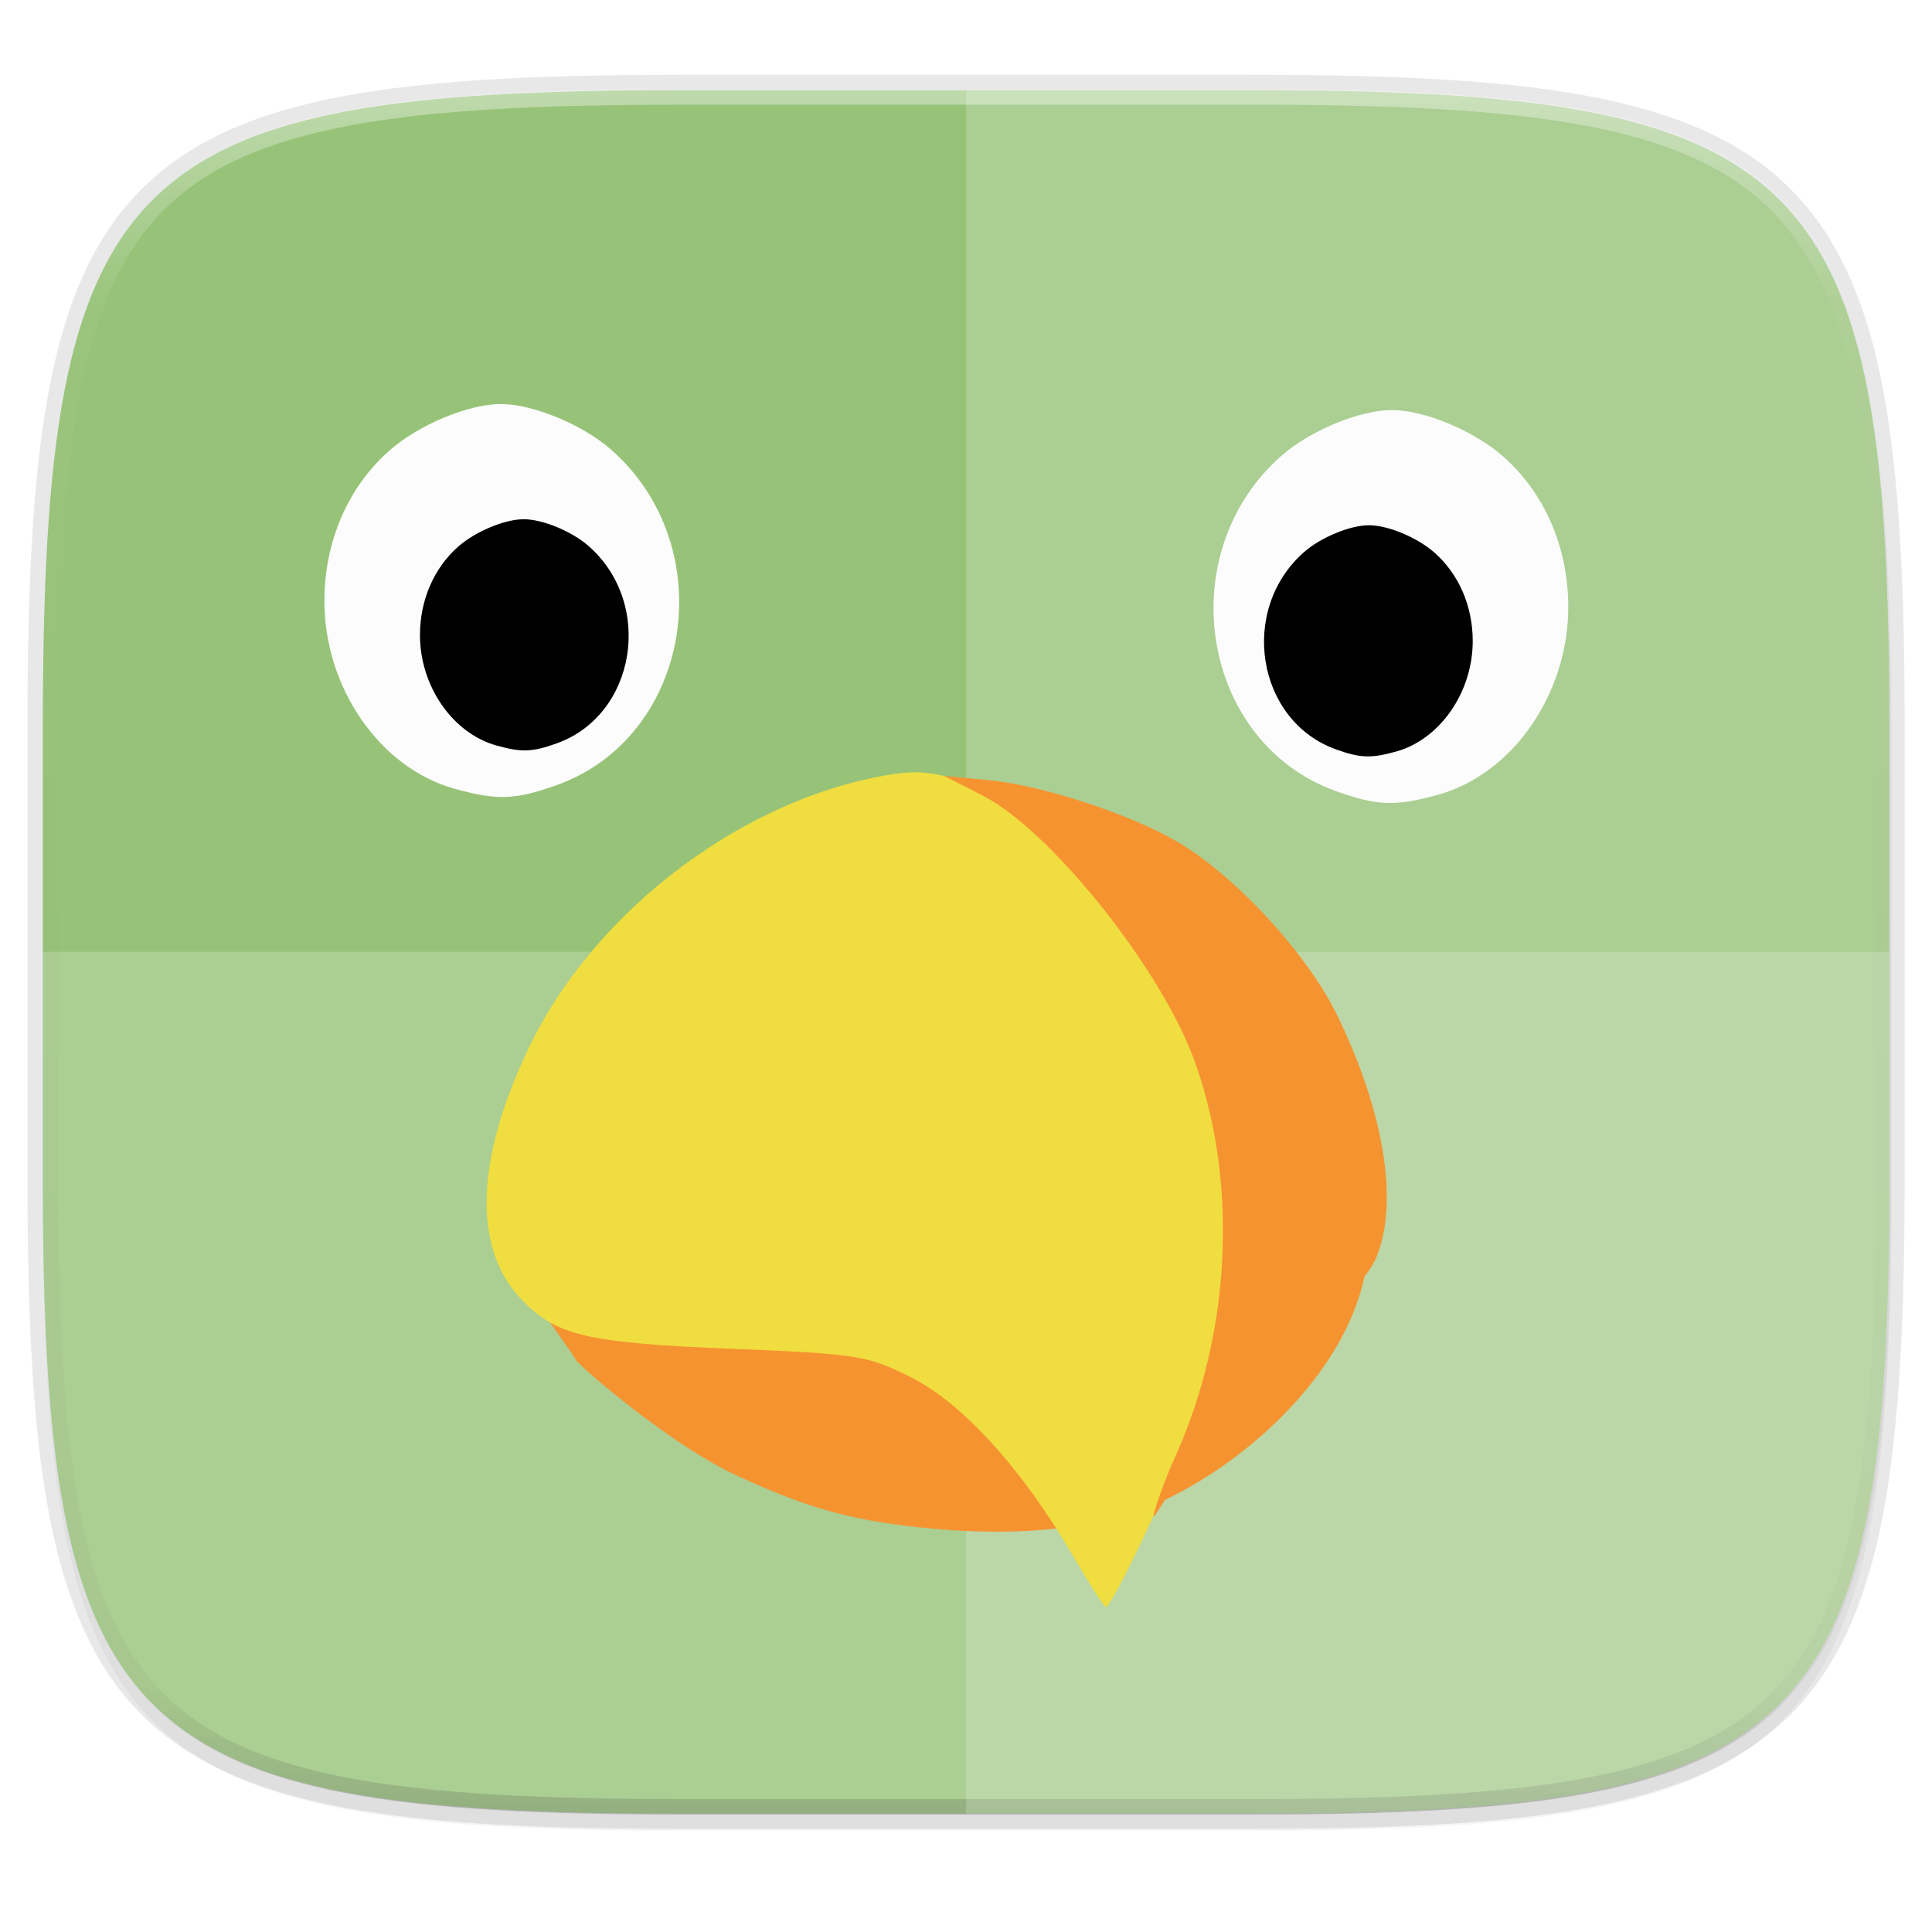 <svg width="256" height="256" viewBox="0 0 67.73 67.73" xmlns="http://www.w3.org/2000/svg" xmlns:xlink="http://www.w3.org/1999/xlink">
    <defs>
        <linearGradient id="e" x1="296" x2="296" y1="-212" y2="236" gradientUnits="userSpaceOnUse">
            <stop offset="0" stop-color="#FBFCFB"/>
            <stop offset=".125" stop-color="#FBFCFB" stop-opacity=".098"/>
            <stop offset=".925" stop-opacity=".098"/>
            <stop offset="1" stop-opacity=".498"/>
        </linearGradient>
        <clipPath id="d">
            <path d="M361.938-212C507.235-212 528-191.287 528-46.125v116.25C528 215.286 507.235 236 361.937 236H214.063C68.766 236 48 215.286 48 70.125v-116.25C48-191.287 68.765-212 214.063-212z" fill="#C677DD"/>
        </clipPath>
        <filter id="c" x="-.01" y="-.01" width="1.023" height="1.025" color-interpolation-filters="sRGB">
            <feGaussianBlur stdDeviation="1.16"/>
        </filter>
        <filter id="b" x="-.02" y="-.03" width="1.046" height="1.05" color-interpolation-filters="sRGB">
            <feGaussianBlur stdDeviation="2.32"/>
        </filter>
        <clipPath id="f">
            <use width="100%" height="100%" overflow="visible" xlink:href="#a"/>
        </clipPath>
        <path id="a" d="M436 163.6l-16.4-28.3c23.9-20.2 39.1-50.3 39.1-84 0-60.7-49.3-110-110-110s-110 49.3-110 110c0 33.7 15.2 63.9 39.1 84.1l-16.4 28.3c-.5.9-.8 1.8-.9 2.8l-1.4 18.5c-.1.7.3 1.3.9 1.7s1.3.3 1.9-.1l15.4-10.4c.8-.6 1.5-1.3 2-2.1l15.5-26.8c15.9 9 34.3 14.1 53.9 14.1s38-5.2 54-14.2l15.5 26.8c.5.9 1.2 1.6 2 2.1l15.4 10.5c.6.4 1.3.4 1.9.1.6-.4.9-1 .9-1.7l-1.4-18.5c-.2-1-.4-2-1-2.9z"/>
    </defs>
    <path transform="matrix(.27 0 0 .27 0 2.199)" d="M162.537 5.568c72.648 0 83.031 10.357 83.031 82.938v58.125c0 72.58-10.383 82.937-83.031 82.937H88.599c-72.648 0-83.031-10.357-83.031-82.937V88.506c0-72.581 10.383-82.938 83.031-82.938z" filter="url(#b)" opacity=".2"/>
    <path d="M43.837 3.161c19.594 0 22.395 2.793 22.395 22.369v15.677c0 19.575-2.8 22.369-22.395 22.369H23.896c-19.594 0-22.394-2.794-22.394-22.37V25.53c0-19.576 2.8-22.369 22.394-22.369z" fill="none" opacity=".1" stroke-linecap="round" stroke-linejoin="round" stroke-width="1.079" stroke="#16181D"/>
    <path transform="matrix(.27 0 0 .27 0 2.199)" d="M162.537 3.568c72.648 0 83.031 10.357 83.031 82.938v58.125c0 72.58-10.383 82.937-83.031 82.937H88.599c-72.648 0-83.031-10.357-83.031-82.937V86.506c0-72.581 10.383-82.938 83.031-82.938z" filter="url(#c)" opacity=".1"/>
    <path d="M43.837 3.161c19.594 0 22.395 2.793 22.395 22.369v15.677c0 19.575-2.8 22.369-22.395 22.369H23.896c-19.594 0-22.394-2.794-22.394-22.37V25.53c0-19.576 2.8-22.369 22.394-22.369z" fill="#97C378"/>
    <path transform="matrix(.135 0 0 .135 -4.971 31.75)" d="M361.938-212C507.235-212 528-191.287 528-46.125v116.25C528 215.286 507.235 236 361.937 236H214.063C68.766 236 48 215.286 48 70.125v-116.25C48-191.287 68.765-212 214.063-212z" clip-path="url(#d)" fill="none" opacity=".4" stroke-linecap="round" stroke-linejoin="round" stroke-width="8" stroke="url(#e)"/>
    <path d="M23.896 63.576c-19.594 0-22.394-2.794-22.394-22.37v-7.838h64.73v7.839c0 19.575-2.8 22.369-22.395 22.369z" fill="#FBFCFB" opacity=".2"/>
    <path d="M33.867 3.161v60.415h9.97c19.594 0 22.395-2.794 22.395-22.37V25.53c0-19.576-2.8-22.369-22.395-22.369z" fill="#FBFCFB" opacity=".2"/>
    <g clip-path="url(#f)" transform="matrix(.623 0 0 .623 -167.577 6.217)">
        <path d="M348.7 51.3h.1c8.4-.1 15.3-6.9 15.3-15.4s-6.9-15.3-15.3-15.4l-.1-.2v.2c-8.4 0-15.3 6.9-15.3 15.4s6.8 15.4 15.3 15.4z" fill="none"/>
        <path d="M320.717 75.968c-3.931-.423-6.357-1.11-10.244-2.9-3.446-1.586-8.018-5.426-9.03-6.445-.952-1.58-3.163-3.88-2.392-5.437.237-.382.798-.308 2.093.276 1.55.7 3.062.79 12.136.716 5.701-.046 15.316-.302 21.366-.569 6.05-.266 11.098-.385 11.22-.264-.953 5.703-6.457 10.749-11.298 13.062-3.608 1.648-8.214 2.167-13.851 1.56z" fill="#F69331"/>
        <path d="M329.338 77.53c-2.85-4.877-6.21-8.569-9.12-10.023-2.437-1.218-2.965-1.301-10.12-1.591-8.183-.332-9.888-.745-11.862-2.874-2.655-2.863-2.476-7.834.506-14.064 3.774-7.883 12.438-14.302 20.844-15.443 4.141-.562 8.841 3.01 13.89 10.558 1.217 1.82 2.637 4.443 3.155 5.827 2.041 5.456 1.96 12.918-.213 19.39-.982 2.923-4.828 11.143-5.215 11.143-.086 0-.926-1.316-1.865-2.923z" fill="#F0DD3F"/>
        <path d="M333.893 75.322c-.012-.14.526-1.791 1.194-3.266 3.428-7.559 3.414-16.19 1.051-22.507-1.935-5.171-8.06-12.808-11.823-14.739l-2.196-1.127 2.513.24c2.965.282 7.942 1.905 10.578 3.45 3.296 1.932 7.34 6.319 9.028 9.796 2.651 5.46 3.47 10.55 2.189 13.615-.394.941-1.307 1.875-2.617 2.677-3.77 2.307-4.819 4.484-9.244 10.932-.39.57-.66 1.07-.673.93z" fill="#F69331"/>
        <path d="M344.172 34.542c-7.622-2.717-9.352-13.369-3.067-18.887 1.601-1.406 4.4-2.562 6.202-2.562 1.82 0 4.61 1.163 6.256 2.609 2.34 2.054 3.67 5.128 3.67 8.474 0 4.89-3.126 9.4-7.325 10.566-2.398.666-3.407.63-5.736-.2z" fill="#FBFCFB"/>
        <path d="M344.172 32.194c-4.484-1.599-5.501-7.865-1.804-11.11.942-.827 2.588-1.507 3.648-1.507 1.071 0 2.712.684 3.68 1.534 1.376 1.208 2.16 3.016 2.16 4.985 0 2.876-1.84 5.529-4.31 6.215-1.41.392-2.004.37-3.374-.117z"/>
        <g>
            <path d="M300.3 34.204c7.622-2.717 9.351-13.369 3.067-18.886-1.601-1.406-4.4-2.562-6.203-2.562-1.82 0-4.609 1.163-6.256 2.608-2.339 2.054-3.67 5.128-3.67 8.474 0 4.89 3.127 9.4 7.326 10.566 2.397.666 3.407.63 5.736-.2z" fill="#FBFCFB"/>
            <path d="M300.3 31.856c4.483-1.599 5.5-7.864 1.804-11.11-.942-.827-2.588-1.507-3.649-1.507-1.07 0-2.71.684-3.68 1.534-1.375 1.208-2.159 3.017-2.159 4.985 0 2.876 1.84 5.53 4.31 6.215 1.41.392 2.004.371 3.374-.117z"/>
        </g>
    </g>
</svg>
